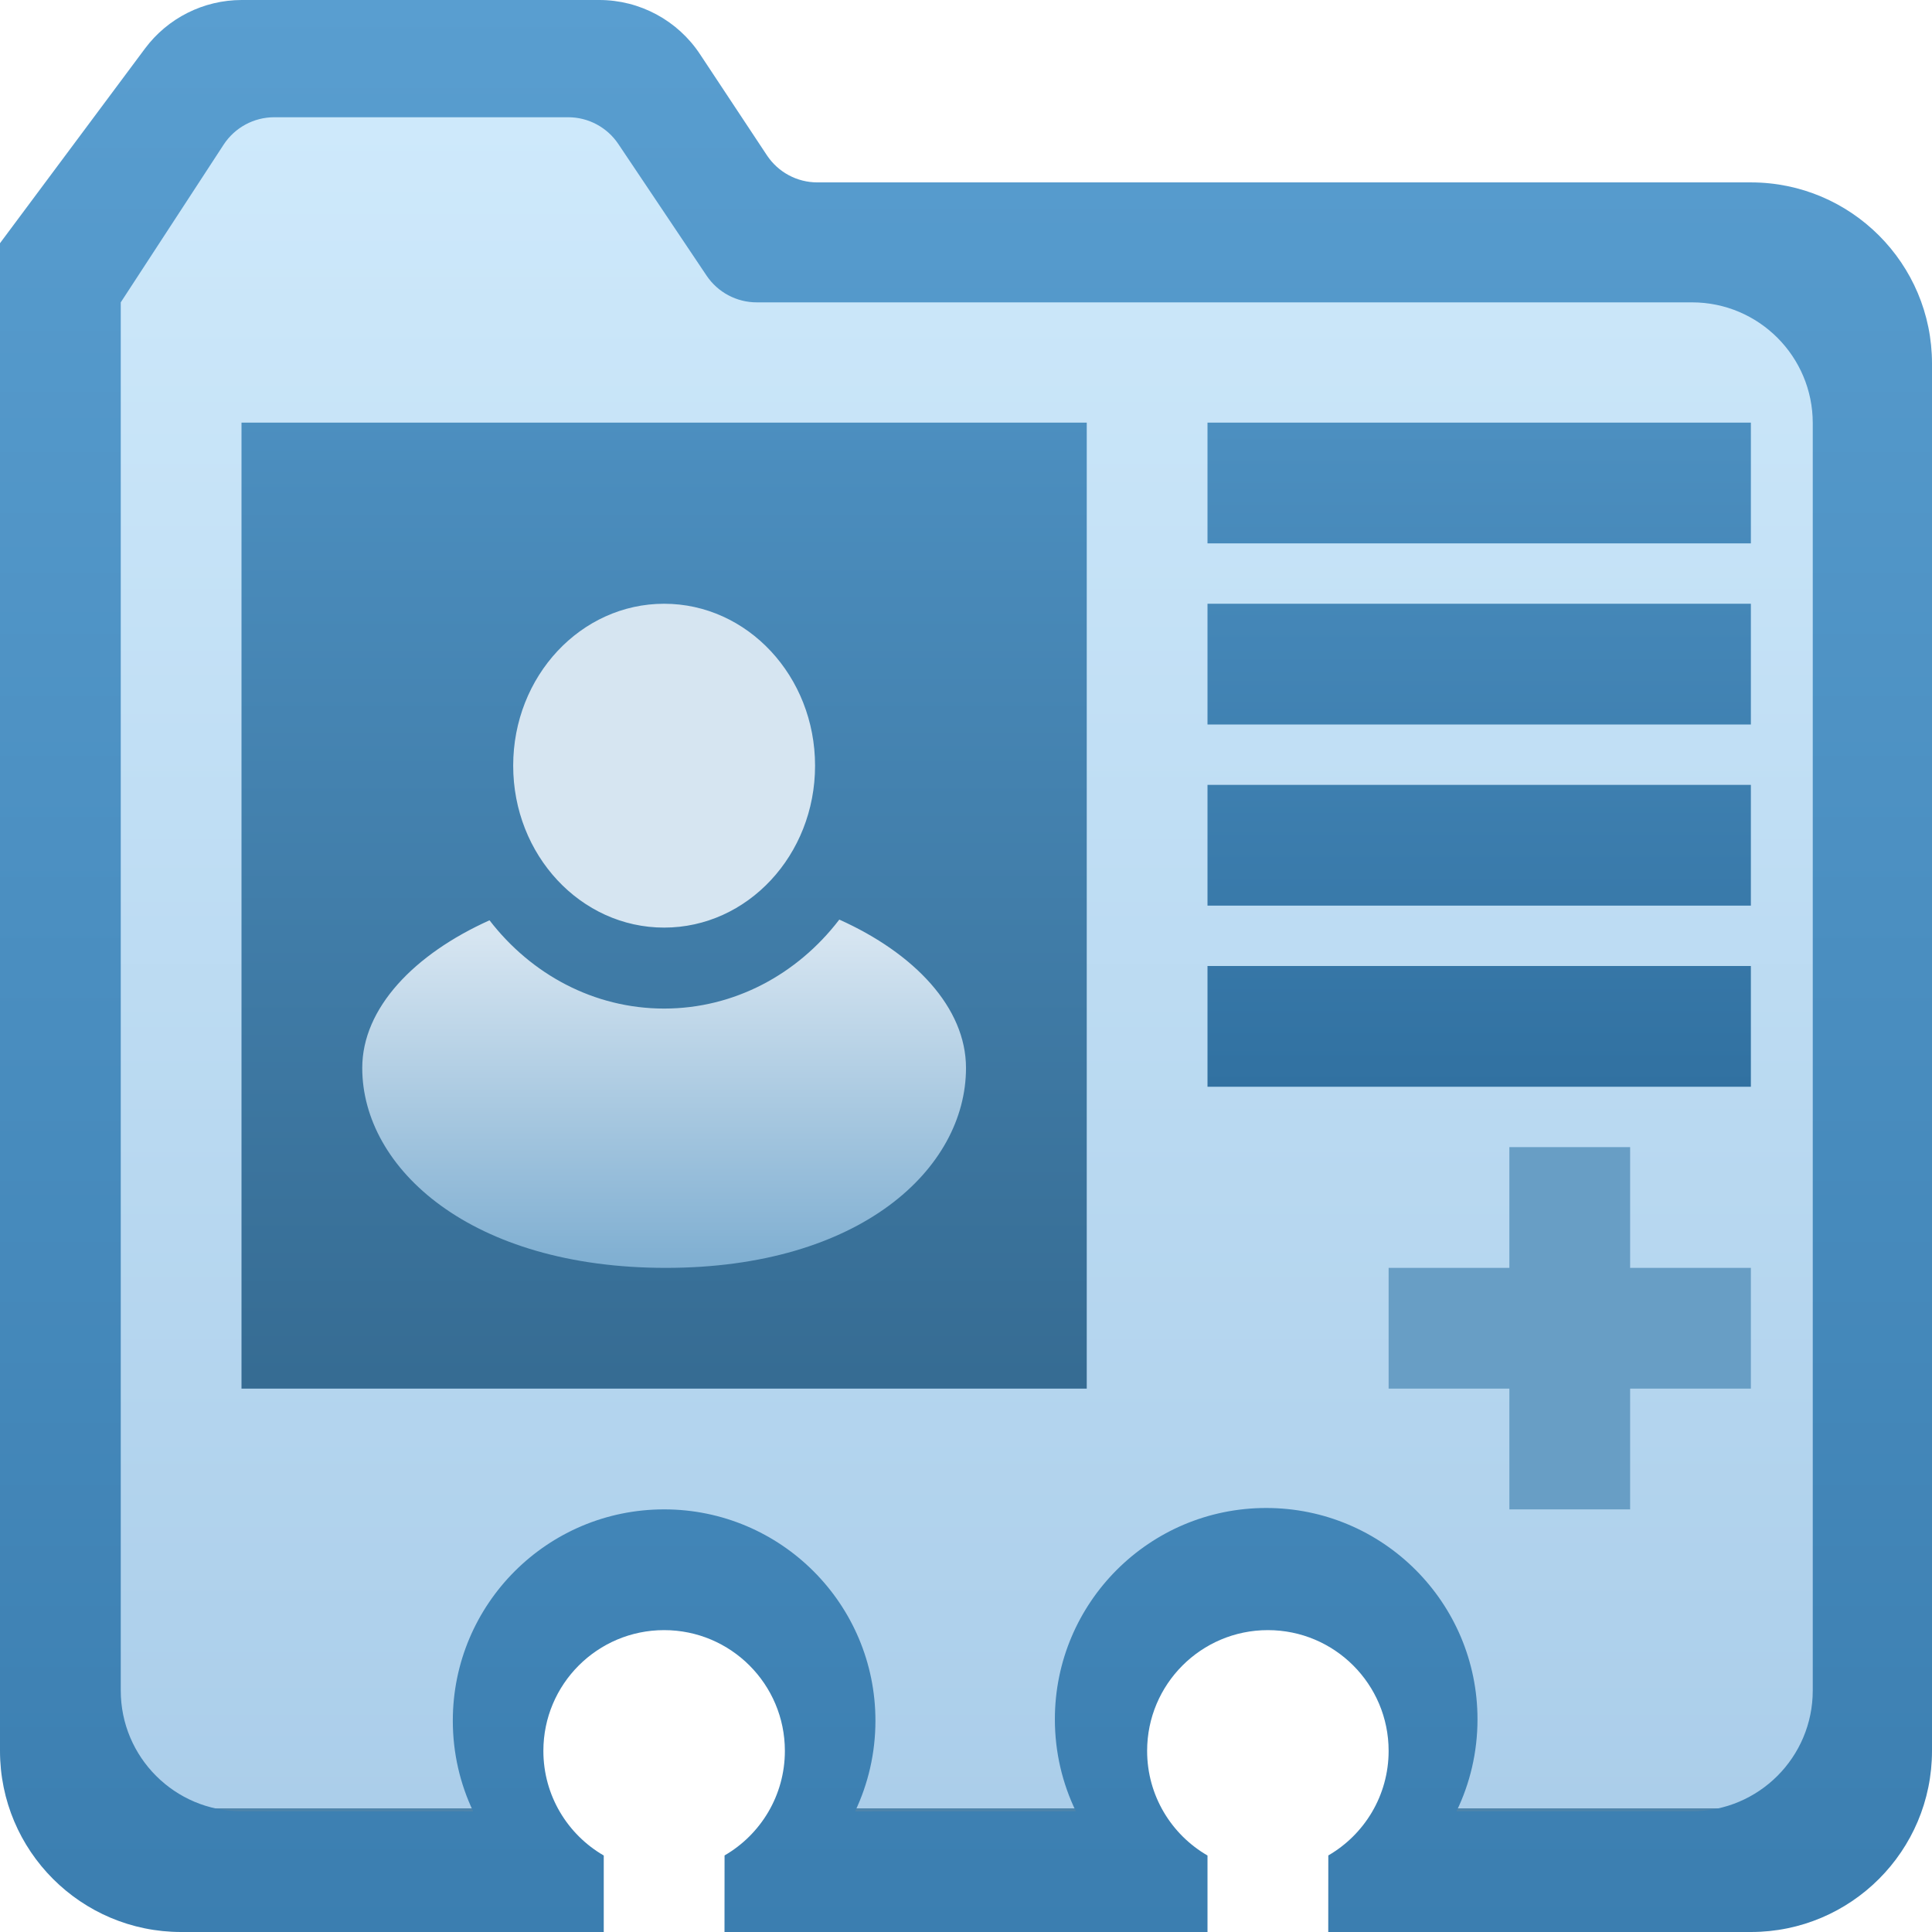 <?xml version="1.0" encoding="UTF-8"?>
<svg width="32px" height="32px" viewBox="0 0 32 32" version="1.1" xmlns="http://www.w3.org/2000/svg" xmlns:xlink="http://www.w3.org/1999/xlink">
    <title>icon-enrollment-individual-small</title>
    <defs>
        <linearGradient x1="50%" y1="0.244%" x2="50%" y2="100%" id="linearGradient-1">
            <stop stop-color="#599ED0" offset="0%"></stop>
            <stop stop-color="#3B7EB0" offset="100%"></stop>
            <stop stop-color="#4E84AB" offset="100%"></stop>
        </linearGradient>
        <linearGradient x1="50%" y1="0%" x2="50%" y2="100%" id="linearGradient-2">
            <stop stop-color="#CEE9FB" offset="0%"></stop>
            <stop stop-color="#ABCEEA" offset="100%"></stop>
            <stop stop-color="#4E84AB" offset="100%"></stop>
        </linearGradient>
        <linearGradient x1="50%" y1="0%" x2="50%" y2="98.399%" id="linearGradient-3">
            <stop stop-color="#4C8FC0" offset="0%"></stop>
            <stop stop-color="#366C93" offset="100%"></stop>
        </linearGradient>
        <linearGradient x1="50%" y1="50%" x2="50%" y2="100%" id="linearGradient-4">
            <stop stop-color="#D6E5F1" offset="0%"></stop>
            <stop stop-color="#7EAED1" offset="100%"></stop>
        </linearGradient>
        <linearGradient x1="50%" y1="0.944%" x2="50%" y2="100%" id="linearGradient-5">
            <stop stop-color="#4C8FC0" offset="0%"></stop>
            <stop stop-color="#3171A1" offset="100%"></stop>
        </linearGradient>
    </defs>
    <g id="Page-1-Icons" stroke="none" stroke-width="1" fill="none" fill-rule="evenodd">
        <g id="PECOS-2.0-Icons-Overview-v28" transform="translate(-904, -938)">
            <g id="CARD" transform="translate(876, 494)">
                <g id="Small-Icons-Column-1" transform="translate(20, 54)">
                    <g id="icon-enrollment-individual" transform="translate(0, 384)">
                        <g id="icon-enrollment-individual-small" transform="translate(8, 6)">
                            <g id="rolodex-card" transform="translate(0, 0.012)">
                                <path d="M9.926,-0.012 C10.596,-0.012 11.223,0.325 11.593,0.884 L12.703,2.561 C12.889,2.841 13.202,3.009 13.537,3.009 L29,3.009 C30.657,3.009 32,4.353 32,6.009 L32,28.988 C32,30.645 30.657,31.988 29,31.988 L22,31.988 L22.001,30.72 C22.598,30.374 23,29.728 23,28.988 C23,27.884 22.105,26.988 21,26.988 C19.895,26.988 19,27.884 19,28.988 C19,29.729 19.402,30.375 20,30.721 L20,31.988 L12,31.988 L12.001,30.72 C12.598,30.374 13,29.728 13,28.988 C13,27.884 12.105,26.988 11,26.988 C9.895,26.988 9,27.884 9,28.988 C9,29.729 9.402,30.375 10,30.721 L10,31.988 L3,31.988 C1.343,31.988 1.9661902e-15,30.645 0,28.988 L0,4.016 L2.4,0.794 C2.777,0.287 3.372,-0.012 4.004,-0.012 L9.926,-0.012 Z" id="dark-shape" fill="url(#linearGradient-1)"></path>
                                <path d="M9.412,1.93 C9.745,1.93 10.057,2.097 10.242,2.374 L11.703,4.553 C11.889,4.83 12.2,4.996 12.534,4.996 L28.025,4.996 C29.13,4.996 30.025,5.892 30.025,6.996 L30.025,27.988 C30.025,29.093 29.13,29.988 28.025,29.988 L24.124,29.989 C24.347,29.529 24.472,29.011 24.472,28.465 C24.472,26.532 22.905,24.965 20.972,24.965 C19.039,24.965 17.472,26.532 17.472,28.465 C17.472,29.011 17.597,29.529 17.82,29.989 L14.163,29.99 C14.379,29.535 14.5,29.026 14.5,28.488 C14.5,26.555 12.933,24.988 11,24.988 C9.067,24.988 7.5,26.555 7.5,28.488 C7.5,29.026 7.621,29.535 7.837,29.99 L4,29.988 C2.895,29.988 2,29.093 2,27.988 L2,4.996 L3.704,2.384 C3.889,2.101 4.204,1.93 4.542,1.93 L9.412,1.93 Z" id="Combined-Shape" fill="url(#linearGradient-2)"></path>
                            </g>
                            <rect id="Rectangle" fill="url(#linearGradient-3)" x="4" y="7" width="14" height="16"></rect>
                            <path d="M13.901,15.231 C15.146,15.79 16,16.689 16,17.689 C16,19.356 14.252,21 11.027,21 C7.801,21 6,19.356 6,17.689 C6,16.696 6.862,15.803 8.108,15.243 C8.796,16.136 9.836,16.705 11,16.705 C12.165,16.705 13.206,16.135 13.894,15.241 Z M11,10 C12.381,10 13.5,11.201 13.5,12.682 C13.5,14.163 12.381,15.364 11,15.364 C9.619,15.364 8.5,14.163 8.5,12.682 C8.5,11.201 9.619,10 11,10 Z" id="person" fill="url(#linearGradient-4)"></path>
                            <path d="M29,16 L29,18 L20,18 L20,16 L29,16 Z M29,13 L29,15 L20,15 L20,13 L29,13 Z M29,10 L29,12 L20,12 L20,10 L29,10 Z M29,7 L29,9 L20,9 L20,7 L29,7 Z" id="Combined-Shape" fill="url(#linearGradient-5)"></path>
                            <path d="M27,19 L27,21 L29,21 L29,23 L27,23 L27,25 L25,25 L25,23 L23,23 L23,21 L25,21 L25,19 L27,19 Z" id="cross" fill="#689EC5"></path>
                        </g>
                    </g>
                </g>
            </g>
        </g>
    </g>
</svg>